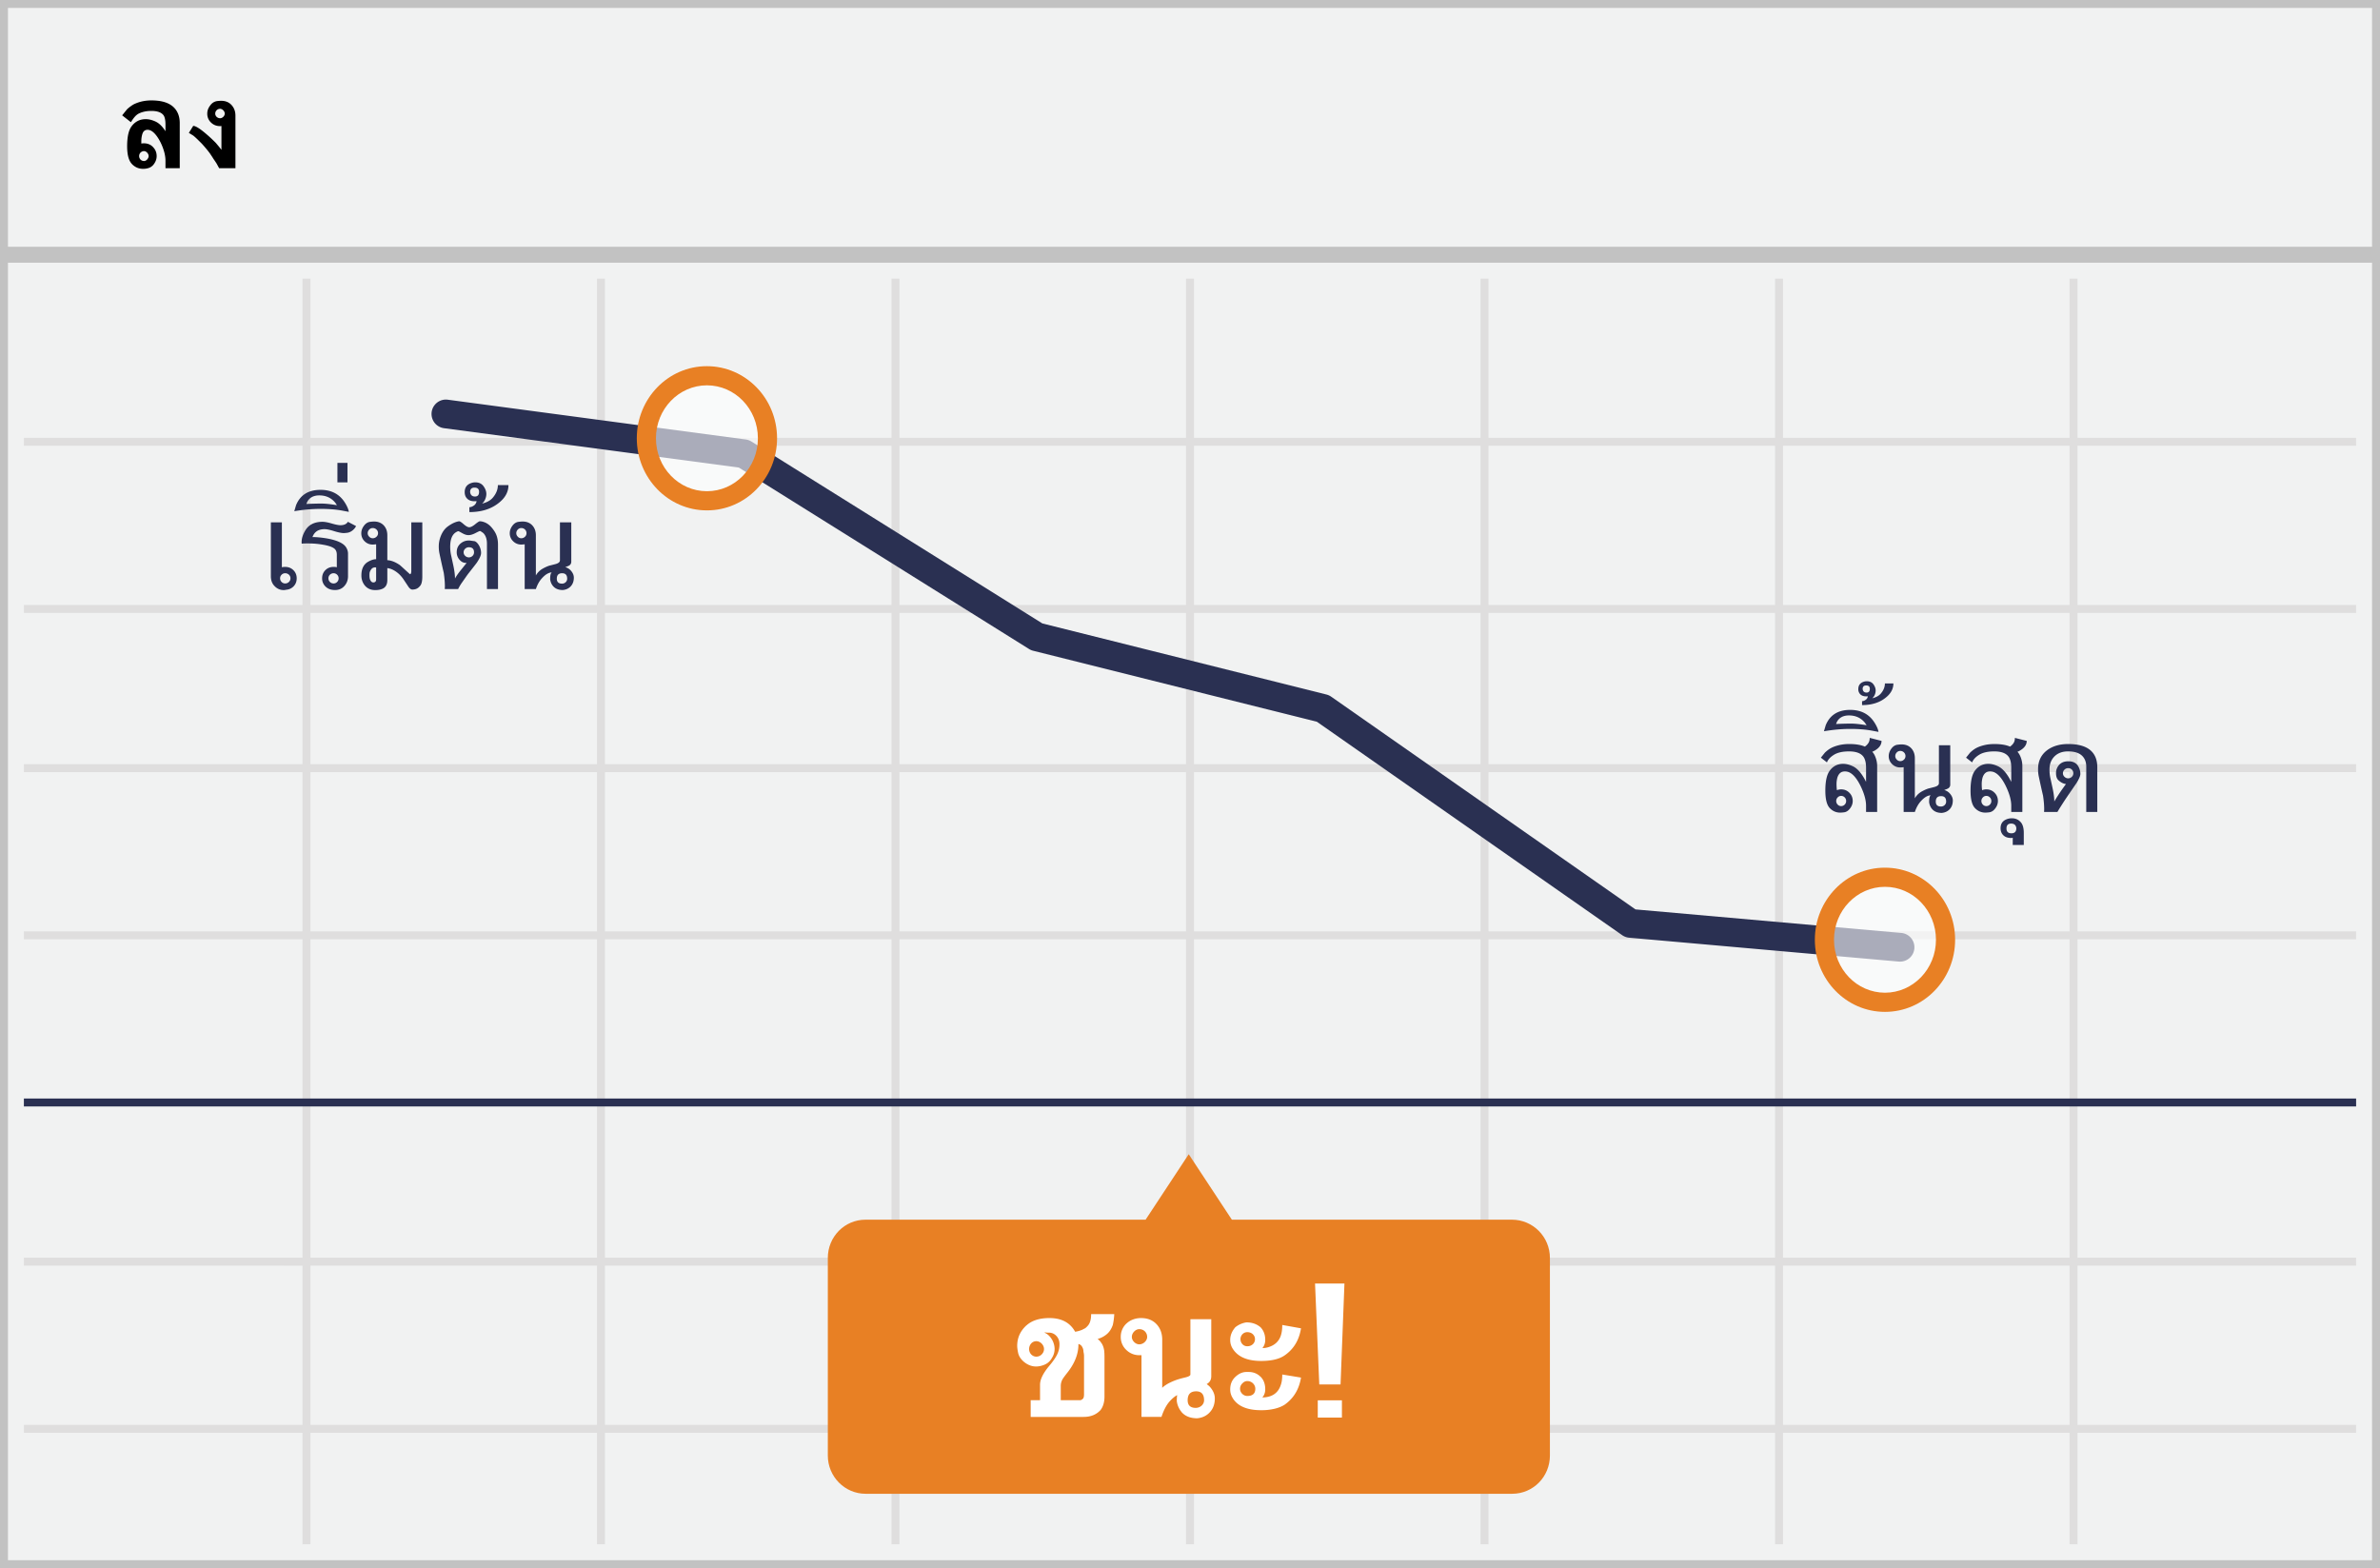 <svg width="299" height="197" xmlns="http://www.w3.org/2000/svg"><g fill="none" fill-rule="evenodd"><g fill-rule="nonzero"><path fill="#F1F2F2" d="M0 0h299v197H0z"/><path d="M1 31h297V1H1v30zm0 2v163h297V33H1zm0 164H0V0h299v197H1z" fill="#C2C2C2"/><path d="M261 56v20h35v1h-35v19h35v1h-35v20h35v1h-35v40h35v1h-35v20h35v1h-35v14h-1v-14h-36v14h-1v-14h-36v14h-1v-14h-36v14h-1v-14h-36v14h-1v-14H76v14h-1v-14H39v14h-1v-14H3v-1h35v-20H3v-1h35v-40H3v-1h35V97H3v-1h35V77H3v-1h35V56H3v-1h35V35h1v20h36V35h1v20h36V35h1v20h36V35h1v20h36V35h1v20h36V35h1v20h36V35h1v20h35v1h-35zm-1 0h-36v20h36V56zm-37 0h-36v20h36V56zm-37 0h-36v20h36V56zm-37 0h-36v20h36V56zm-37 0H76v20h36V56zm-37 0H39v20h36V56zM39 77v19h36V77H39zm37 0v19h36V77H76zm37 0v19h36V77h-36zm37 0v19h36V77h-36zm37 0v19h36V77h-36zm37 0v19h36V77h-36zm36 20h-36v20h36V97zm-37 0h-36v20h36V97zm-37 0h-36v20h36V97zm-37 0h-36v20h36V97zm-37 0H76v20h36V97zm-37 0H39v20h36V97zm-36 21v40h36v-40H39zm37 0v40h36v-40H76zm37 0v40h36v-40h-36zm37 0v40h36v-40h-36zm37 0v40h36v-40h-36zm37 0v40h36v-40h-36zm36 41h-36v20h36v-20zm-37 0h-36v20h36v-20zm-37 0h-36v20h36v-20zm-37 0h-36v20h36v-20zm-37 0H76v20h36v-20zm-37 0H39v20h36v-20z" fill="#DFDEDE"/></g><path d="M189.94 153.223h-35.182L149.34 145l-5.418 8.223H108.74c-2.634 0-4.741 2.14-4.741 4.807v24.82c0 2.667 2.145 4.807 4.741 4.807h81.236c2.634 0 4.74-2.14 4.74-4.807v-24.82c0-2.666-2.144-4.807-4.778-4.807z" fill="#E88024"/><path d="M129.286 169.466c0 .132.023.257.069.374a.912.912 0 0 0 .477.511.86.86 0 0 0 .365.078.94.94 0 0 0 .657-.267 1.05 1.05 0 0 0 .22-.305.88.88 0 0 0 .085-.39.88.88 0 0 0-.077-.357 1.059 1.059 0 0 0-.52-.537.86.86 0 0 0-1.018.206 1.054 1.054 0 0 0-.258.687zm6.617-.343c-.086-.138-.226-.232-.421-.284v.06c0 1.186-.458 2.36-1.375 3.524-.172.217-.308.395-.408.532-.1.138-.17.241-.21.31a1.737 1.737 0 0 0-.224.885v1.753h2.415a.383.383 0 0 0 .197-.056.984.984 0 0 0 .198-.159c.074-.109.112-.283.112-.524v-4.752a2.21 2.21 0 0 0-.069-.585c0-.263-.072-.498-.215-.704zm2.853 1.272v5.044c0 .693-.163 1.258-.49 1.693-.527.579-1.237.868-2.13.868h-6.652v-2.097h1.177v-1.95c0-.648.375-1.424 1.126-2.33.584-.687.962-1.26 1.134-1.718a2.8 2.8 0 0 0 .18-1.049c0-.412-.128-.756-.386-1.031a1.265 1.265 0 0 0-.963-.412h-.129c-.097 0-.173-.006-.227-.018a.797.797 0 0 1-.125-.034l-.017.069c.166.074.316.172.451.292a2.398 2.398 0 0 1 .786 1.727c0 .436-.126.84-.378 1.212l.009-.009a1.85 1.85 0 0 1-.997.825h.009c-.338.126-.662.19-.971.19-.516 0-1.003-.178-1.461-.533-.47-.373-.742-.805-.817-1.298v.009a5.901 5.901 0 0 1-.073-.46 2.966 2.966 0 0 1-.021-.314c0-1.008.39-1.868 1.168-2.578v.009c.676-.613 1.636-.92 2.88-.92 1.518 0 2.595.573 3.23 1.719a3.572 3.572 0 0 0 .91-.258h-.007l.37-.19a2.185 2.185 0 0 0 .283-.266c.304-.309.455-.81.455-1.503h2.905a8.059 8.059 0 0 1-.18 1.357c-.166.476-.401.848-.705 1.118a2.98 2.98 0 0 1-1.048.601l-.155.052c.166.126.304.263.412.412l-.025-.017c.114.138.204.286.27.447.066.16.113.324.142.49.017.069.029.143.034.223.006.08.012.178.018.292l.008.336zm3.438-2.441c0 .12.027.236.081.348a1.058 1.058 0 0 0 .507.503.822.822 0 0 0 .348.077.907.907 0 0 0 .379-.082 1.048 1.048 0 0 0 .529-.507.768.768 0 0 0 .08-.34.971.971 0 0 0-.287-.7.934.934 0 0 0-.314-.206 1.02 1.02 0 0 0-.387-.073.803.803 0 0 0-.339.078 1 1 0 0 0-.3.214 1.13 1.13 0 0 0-.216.314.878.878 0 0 0-.081.374zm1.211 2.286a1.01 1.01 0 0 1-.133.008h-.133a2.298 2.298 0 0 1-1.65-.67 2.194 2.194 0 0 1-.687-1.633 2.245 2.245 0 0 1 .773-1.727 2.47 2.47 0 0 1 .812-.473 2.84 2.84 0 0 1 .958-.163c.837 0 1.498.27 1.985.808.453.504.68 1.143.68 1.916v6.042a2.4 2.4 0 0 1 .326-.275c.115-.08.24-.16.378-.241a7.384 7.384 0 0 1 1.16-.507 8.49 8.49 0 0 1 .567-.168c.19-.048.379-.096.568-.141.36-.098.541-.212.541-.344v-6.944h2.621v7.159c0 .452-.192.782-.576.988.07.052.135.103.198.155.063.051.123.106.18.163.43.475.645.971.645 1.487 0 .681-.195 1.243-.584 1.684-.407.47-.949.74-1.625.808-.876 0-1.54-.27-1.993-.808h.008a2.65 2.65 0 0 1-.584-1.358c0-.298.017-.547.051-.747a2.92 2.92 0 0 0-.464.318c-.16.131-.323.292-.49.48-.4.448-.741 1.095-1.022 1.943h-2.51v-7.76zm6.867 4.546c-.71 0-1.066.372-1.066 1.117 0 .642.341.963 1.023.963a1.114 1.114 0 0 0 .735-.284.945.945 0 0 0 .223-.305.878.878 0 0 0 .082-.374c0-.745-.333-1.117-.997-1.117zm10.613-6.927c.075-.212.128-.435.16-.67.03-.235.046-.481.046-.739l2.355.421c-.235 1.484-.922 2.618-2.062 3.403-.67.464-1.653.696-2.948.696-1.707 0-2.888-.498-3.54-1.495a1.993 1.993 0 0 1-.344-1.16c0-.556.214-1.083.644-1.581a2.982 2.982 0 0 1 1.384-.61c.716 0 1.315.209 1.796.627.384.418.576.94.576 1.564 0 .407-.118.753-.353 1.04.292 0 .582-.052.868-.155.705-.246 1.178-.693 1.418-1.34zm0 6.188c.075-.2.128-.417.16-.649.03-.232.046-.474.046-.726l2.355.387c-.24 1.472-.925 2.606-2.054 3.403-.332.217-.749.388-1.25.511a7.171 7.171 0 0 1-1.706.185c-1.73 0-2.91-.49-3.54-1.47h.008a1.97 1.97 0 0 1-.352-1.151c0-.636.214-1.158.644-1.564.212-.2.431-.353.658-.456a1.83 1.83 0 0 1 .726-.163h.275c.601 0 1.1.198 1.495.593v-.009c.401.39.602.923.602 1.599 0 .39-.12.73-.361 1.022 1.186-.023 1.95-.527 2.294-1.512zm-5.044-5.827c0 .247.08.459.24.636.16.178.367.267.619.267a.985.985 0 0 0 .688-.25.84.84 0 0 0 .274-.653.785.785 0 0 0-.077-.348.89.89 0 0 0-.511-.455 1.08 1.08 0 0 0-.374-.065.834.834 0 0 0-.61.258.888.888 0 0 0-.25.61zm-.052 6.24a.85.85 0 0 0 .073.352.955.955 0 0 0 .49.485.862.862 0 0 0 .348.073c.67 0 1.005-.303 1.005-.91a.878.878 0 0 0-.081-.374 1.012 1.012 0 0 0-.215-.306 1.016 1.016 0 0 0-.709-.283c-.235 0-.444.1-.627.3a.907.907 0 0 0-.284.662zm12.796 3.626h-3.033v-2.174h3.033v2.174zm-.172-4.168h-2.672l-.533-12.676h3.695l-.49 12.676z" fill="#FFF"/><path fill="#2A3052" fill-rule="nonzero" d="M3 138h293v1H3zm162.442-47.33l38.35 26.81c.26.18.561.29.876.318l33.876 3a1.805 1.805 0 0 0 .318-3.596l-33.396-2.957-38.229-26.724a1.805 1.805 0 0 0-.596-.272l-35.69-8.93-36.548-22.85a1.805 1.805 0 0 0-.718-.258l-37.446-5a1.805 1.805 0 0 0-.478 3.578l37.059 4.948 36.458 22.794c.16.1.336.174.52.22l35.644 8.92z"/><ellipse cx="8.137" cy="8.475" rx="8.137" ry="8.475" opacity=".6" transform="translate(229 109)" fill="#FFF"/><path d="M236.811 127.117c-4.875 0-8.811-4.064-8.811-9.059 0-4.994 3.936-9.058 8.811-9.058s8.811 4.064 8.811 9.058c0 4.995-3.936 9.059-8.811 9.059zm0-2.407c3.528 0 6.404-2.97 6.404-6.652s-2.876-6.651-6.404-6.651-6.404 2.97-6.404 6.651c0 3.682 2.876 6.652 6.404 6.652z" fill="#E88024" fill-rule="nonzero"/><ellipse cx="8.137" cy="8.475" rx="8.137" ry="8.475" opacity=".6" transform="translate(81 46)" fill="#FFF"/><path d="M88.811 64.117c-4.875 0-8.811-4.064-8.811-9.059C80 50.064 83.936 46 88.811 46s8.811 4.064 8.811 9.058c0 4.995-3.936 9.059-8.811 9.059zm0-2.407c3.528 0 6.404-2.97 6.404-6.652s-2.876-6.651-6.404-6.651-6.404 2.97-6.404 6.651c0 3.682 2.876 6.652 6.404 6.652z" fill="#E88024" fill-rule="nonzero"/><path d="M235.213 94.441c.16.172.29.39.392.65.149.372.223.753.223 1.143V102h-1.394v-.768c0-.726-.235-1.566-.704-2.52-.597-1.206-1.248-1.81-1.95-1.81-.462 0-.776.256-.944.768a3.092 3.092 0 0 0-.111.902c0 .211.015.442.046.692.184-.067.36-.1.528-.1.41 0 .756.142 1.037.425.281.283.422.63.422 1.04 0 .312-.104.611-.31.896-.22.309-.477.483-.774.522a5.016 5.016 0 0 1-.48.04c-.508 0-.942-.183-1.301-.55-.383-.383-.575-1.123-.575-2.22 0-1.196.192-2.04.575-2.532.418-.55.97-.826 1.658-.826.39 0 .803.103 1.236.31.504.239.98.752 1.43 1.542.05.09.123.226.217.41v-1.758c0-.61-.106-1.068-.317-1.377-.32-.461-.928-.691-1.822-.691-.805 0-1.436.141-1.893.424-.457.284-.75.603-.879.958l-.767-.597.504-.627c.273-.262.547-.463.82-.604.274-.14.617-.26 1.031-.357a5.56 5.56 0 0 1 1.22-.123c.8 0 1.45.107 1.95.322.176-.121.31-.252.405-.393.136-.175.205-.41.205-.703l1.488.381c0 .45-.252.834-.756 1.154-.14.09-.277.16-.41.211zm-3.281 6.188a.635.635 0 0 0-.182-.454.598.598 0 0 0-.451-.19.57.57 0 0 0-.434.196.641.641 0 0 0 0 .896c.121.127.266.19.434.19a.605.605 0 0 0 .448-.187.62.62 0 0 0 .185-.451zm4.066-8.684l-.803-.152c-.789-.148-1.707-.223-2.754-.223-1.03 0-2.13.098-3.298.293l.222-.756c.528-1.285 1.553-1.927 3.076-1.927 1.372 0 2.395.54 3.07 1.623.274.437.436.818.487 1.142zm-3.709-2.068c-.715 0-1.219.266-1.512.797l-.117.281a38.842 38.842 0 0 1 1.881-.053c.48 0 1.135.069 1.963.205-.07-.101-.14-.205-.211-.31-.504-.613-1.172-.92-2.004-.92zm2.361-2.408c-.05.008-.12.011-.21.011-.364 0-.633-.117-.81-.351a.894.894 0 0 1-.17-.563c0-.476.235-.787.704-.931.121-.035.242-.053.363-.053.383 0 .67.143.862.428.168.25.252.496.252.738 0 .113-.016.227-.047.34a1.23 1.23 0 0 1-.381.633c.484-.117.846-.319 1.084-.604.336-.398.504-.818.504-1.26h1.066c0 .72-.357 1.342-1.072 1.87-.75.566-1.705.85-2.865.85v-.493c.16 0 .332-.07.515-.211.137-.137.205-.271.205-.404zm-.205-1.36c-.293 0-.44.15-.44.452.04.296.204.445.493.445.273 0 .41-.156.41-.469 0-.285-.154-.428-.463-.428zm4.711 10.266a3.08 3.08 0 0 1-.427.035 1.41 1.41 0 0 1-1.023-.416 1.358 1.358 0 0 1-.425-1.008c0-.316.104-.619.31-.908.22-.308.483-.482.792-.521.242-.028.408-.041.498-.041.531 0 .95.17 1.254.51.285.324.428.73.428 1.218v5.045c.199-.355.486-.64.86-.855.329-.18.608-.305.839-.375.176-.043.422-.106.738-.188.39-.101.586-.262.586-.48v-4.77h1.424v4.928a.537.537 0 0 1-.293.51c-.11.058-.264.12-.463.187.266.074.49.21.674.404.27.293.404.598.404.914 0 .43-.121.784-.363 1.061-.254.29-.594.455-1.02.498-.539 0-.949-.166-1.23-.498-.2-.234-.32-.52-.364-.855 0-.504.07-.79.211-.856-.394 0-.818.254-1.271.762-.305.34-.549.781-.732 1.324h-1.407v-5.625zm-1.054-1.389c0 .164.063.31.19.44a.596.596 0 0 0 .437.193.646.646 0 0 0 .46-.187.595.595 0 0 0 .196-.446.624.624 0 0 0-.19-.463.639.639 0 0 0-.466-.187.586.586 0 0 0-.443.196.643.643 0 0 0-.184.454zm5.76 5.028c-.446 0-.669.228-.669.685 0 .414.217.621.65.621a.65.65 0 0 0 .46-.178.582.582 0 0 0 .191-.443c0-.457-.21-.685-.633-.685zm9.591-5.573c.16.172.291.39.393.65.148.372.222.753.222 1.143V102h-1.394v-.768c0-.726-.235-1.566-.703-2.52-.598-1.206-1.248-1.81-1.951-1.81-.461 0-.776.256-.944.768a3.092 3.092 0 0 0-.111.902c0 .211.015.442.047.692.183-.067.36-.1.527-.1.41 0 .756.142 1.037.425.281.283.422.63.422 1.04 0 .312-.103.611-.31.896-.22.309-.477.483-.774.522a5.016 5.016 0 0 1-.48.04c-.508 0-.942-.183-1.301-.55-.383-.383-.574-1.123-.574-2.22 0-1.196.191-2.04.574-2.532.418-.55.97-.826 1.658-.826.39 0 .803.103 1.236.31.504.239.98.752 1.43 1.542.05.09.123.226.217.41v-1.758c0-.61-.106-1.068-.317-1.377-.32-.461-.927-.691-1.822-.691-.805 0-1.435.141-1.892.424-.457.284-.75.603-.88.958l-.767-.597.504-.627c.273-.262.547-.463.82-.604.274-.14.617-.26 1.032-.357.363-.082.77-.123 1.218-.123.801 0 1.451.107 1.951.322.176-.121.311-.252.405-.393.137-.175.205-.41.205-.703l1.488.381c0 .45-.252.834-.756 1.154-.14.09-.277.16-.41.211zm-3.281 6.188a.635.635 0 0 0-.182-.454.598.598 0 0 0-.45-.19.57.57 0 0 0-.435.196.641.641 0 0 0 0 .896.58.58 0 0 0 .434.19.605.605 0 0 0 .448-.187.62.62 0 0 0 .185-.451zm2.69 5.52v-.909a.66.66 0 0 1-.217.03c-.426 0-.758-.124-.997-.37-.21-.222-.316-.507-.316-.855 0-.543.244-.914.732-1.113a1.76 1.76 0 0 1 .686-.135c.473 0 .855.176 1.148.527.235.281.352.723.352 1.324v1.5h-1.389zm-.206-2.684c-.386 0-.58.205-.58.615 0 .402.207.604.621.604.41 0 .615-.217.615-.65-.046-.38-.265-.57-.656-.57zm9.44-1.465v-5.69c0-.578-.176-1.035-.528-1.37-.382-.364-.97-.545-1.763-.545-.668 0-1.21.185-1.623.556-.47.426-.703 1.004-.703 1.735 0 .382.04.753.123 1.113l.222 1.02c.172.761.258 1.382.258 1.863a23.28 23.28 0 0 1 1.096-1.676c.136-.192.26-.361.369-.51-.324-.039-.637-.195-.938-.469-.207-.187-.31-.492-.31-.914 0-.203.033-.386.1-.55.25-.618.732-.926 1.447-.926.562 0 .966.191 1.213.574.199.324.298.664.298 1.02 0 .246-.168.636-.503 1.171-.278.403-.69 1.004-1.237 1.805-.21.309-.512.773-.902 1.395l-.24.398h-1.676c0-.035.002-.09.006-.167a3.67 3.67 0 0 0 .006-.173c0-.512-.05-1.086-.147-1.722-.129-.536-.309-1.344-.539-2.426a4.29 4.29 0 0 1-.082-.885c0-1 .37-1.785 1.107-2.356.7-.535 1.59-.802 2.672-.802 1.242 0 2.168.256 2.778.767.59.496.884 1.213.884 2.15V102h-1.388zm-2.93-4.857c0 .171.067.32.202.448a.646.646 0 0 0 .911.003.606.606 0 0 0 .194-.451.634.634 0 0 0-.65-.645.64.64 0 0 0-.46.19.61.61 0 0 0-.197.455zM35.412 65.621v5.643c.11-.032.246-.047.41-.047.414 0 .76.137 1.037.41.278.273.416.615.416 1.025 0 .391-.123.72-.369.985a1.421 1.421 0 0 1-.949.45 1.279 1.279 0 0 1-.322.042c-.457 0-.85-.18-1.178-.54-.285-.304-.428-.704-.428-1.2V65.62h1.383zm1.078 7.031a.596.596 0 0 0-.196-.457.67.67 0 0 0-.472-.181.608.608 0 0 0-.445.187.615.615 0 0 0-.188.451.63.63 0 0 0 .185.454.6.6 0 0 0 .448.19.658.658 0 0 0 .472-.187.608.608 0 0 0 .196-.457zm4.178-4.207c-.484-.09-.965-.144-1.441-.164a15.732 15.732 0 0 0-.563-.011c-.465 0-.717.013-.756.04a.809.809 0 0 1-.017-.17c0-.519.17-1.044.51-1.576.433-.675 1.142-1.013 2.126-1.013.274 0 .657.071 1.149.214.492.142.855.214 1.09.214.457 0 .77-.143.937-.428l1.026.533c-.055.148-.168.303-.34.463-.246.23-.522.361-.827.392a3.96 3.96 0 0 1-.357.03c-.309 0-.738-.088-1.289-.264-.496-.152-.875-.228-1.137-.228-.472 0-.841.119-1.107.357-.172.145-.31.355-.416.633.457 0 .994.047 1.611.14.719.114 1.301.272 1.746.475.446.203.748.451.908.744.133.235.2.477.2.727v2.836c0 .488-.158.904-.475 1.248-.297.324-.683.486-1.16.486-.531 0-.947-.166-1.248-.498a1.379 1.379 0 0 1-.37-.973c0-.414.137-.756.41-1.028.274-.271.618-.407 1.032-.407.18 0 .315.015.404.047V69.67c0-.254-.062-.463-.187-.627-.195-.258-.682-.457-1.459-.598zm1.242 4.852a.6.6 0 0 0 .448-.19.63.63 0 0 0 .185-.455.615.615 0 0 0-.188-.45.608.608 0 0 0-.445-.188.637.637 0 0 0-.46.184.608.608 0 0 0-.19.454c0 .18.062.332.187.457s.28.188.463.188zm1.916-8.994l-.803-.153c-.789-.148-1.707-.222-2.753-.222a19.99 19.99 0 0 0-3.3.293c.075-.25.15-.502.223-.756.528-1.285 1.553-1.928 3.077-1.928 1.37 0 2.394.541 3.07 1.623.273.438.435.819.486 1.143zm-3.709-2.069c-.715 0-1.219.266-1.512.797l-.117.282a37.6 37.6 0 0 1 1.881-.053c.48 0 1.135.068 1.963.205l-.21-.31c-.505-.614-1.173-.92-2.005-.92zm2.274-4.084h1.265v2.444h-1.265V58.15zm9.28 7.471h1.384v6.791c0 .625-.104 1.033-.31 1.225-.224.285-.536.427-.938.427-.16 0-.319-.107-.475-.322-.187-.285-.377-.57-.568-.855a4.028 4.028 0 0 0-.65-.785c-.481-.43-.966-.674-1.454-.733v1.5c0 .524-.183.879-.55 1.067-.255.128-.57.193-.95.193-.223 0-.402-.022-.539-.065-.48-.136-.83-.449-1.049-.937a1.997 1.997 0 0 1-.17-.844c0-.84.295-1.418.885-1.734.363-.2.686-.299.967-.299v-1.875l-.217.023a1.807 1.807 0 0 1-.21.012A1.4 1.4 0 0 1 45.81 68a1.362 1.362 0 0 1-.42-1.014c0-.316.104-.619.311-.908.223-.308.485-.482.785-.521.239-.028.403-.041.493-.041.527 0 .945.17 1.253.51.286.32.428.726.428 1.218v3.129c.48.023 1 .225 1.559.604.043.03.273.238.691.62.395.364.598.544.61.54.101-.032.152-.164.152-.399v-6.117zm-5.478 1.365c0 .164.065.31.194.44a.606.606 0 0 0 .44.193.665.665 0 0 0 .465-.187.588.588 0 0 0 .202-.446.615.615 0 0 0-.196-.463.659.659 0 0 0-.472-.187.595.595 0 0 0-.445.196.638.638 0 0 0-.188.454zm.229 5.098a.804.804 0 0 0-.006.1v.093c0 .266.033.461.1.586.097.203.224.305.38.305.239 0 .358-.127.358-.38v-1.49a.351.351 0 0 0-.14-.023.638.638 0 0 0-.387.141c-.204.234-.305.457-.305.668zM61.176 74v-5.69c0-.601-.158-1.054-.475-1.359-.062-.043-.16-.11-.293-.199a.222.222 0 0 0-.135-.035c-.039 0-.222.085-.55.255-.328.17-.62.255-.873.255-.227 0-.486-.082-.777-.247-.29-.164-.45-.246-.477-.246-.075 0-.188.05-.34.147a1.07 1.07 0 0 0-.287.258c-.274.336-.41.851-.41 1.547 0 .382.04.753.123 1.113l.222 1.02c.172.761.258 1.382.258 1.863.16-.301.404-.655.733-1.06l.732-.91a.985.985 0 0 1-.785-.28 1.404 1.404 0 0 1-.463-1.067c0-.523.22-.93.662-1.219.254-.164.541-.246.861-.246h.1c.21.032.42.06.627.088.172.055.342.211.51.469.199.32.298.658.298 1.014 0 .285-.181.695-.544 1.23-.063.09-.395.518-.997 1.283-.109.137-.242.319-.398.545l-.451.645a5.99 5.99 0 0 0-.492.826h-1.676c0-.035.002-.09.006-.167a3.67 3.67 0 0 0 .006-.173c0-.512-.05-1.086-.147-1.722-.129-.536-.308-1.344-.539-2.426a4.29 4.29 0 0 1-.082-.885c0-.453.094-.904.281-1.354.203-.48.475-.85.815-1.107.515-.387.998-.613 1.447-.68.098-.015.292.106.583.364.291.257.524.386.7.386.192 0 .44-.125.744-.375.305-.25.498-.375.58-.375.23 0 .487.067.768.2.254.128.48.306.68.533.312.355.529.695.65 1.02.129.347.193.73.193 1.148V74h-1.388zm-2.93-4.617c0 .176.066.326.2.451a.648.648 0 0 0 .456.187c.18 0 .333-.061.46-.184a.608.608 0 0 0 .19-.454c0-.422-.216-.633-.65-.633a.65.65 0 0 0-.46.185.592.592 0 0 0-.196.448zm1.617-6.434c-.062.012-.15.018-.263.018-.454 0-.79-.147-1.008-.44-.14-.18-.211-.414-.211-.703 0-.594.293-.98.879-1.16a1.49 1.49 0 0 1 .45-.07c.478 0 .835.18 1.073.539.211.308.317.615.317.92 0 .14-.02.281-.059.422-.094.336-.252.6-.475.79.606-.148 1.057-.4 1.354-.755.418-.496.627-1.02.627-1.57h1.33c0 .898-.445 1.675-1.336 2.331-.937.708-2.129 1.061-3.574 1.061v-.615c.199 0 .414-.088.644-.264.168-.168.252-.336.252-.504zm-.252-1.693c-.367 0-.55.187-.55.562.05.371.255.557.615.557.34 0 .51-.195.51-.586 0-.355-.192-.533-.575-.533zm6.305 7.119a3.08 3.08 0 0 1-.428.035 1.41 1.41 0 0 1-1.022-.416 1.358 1.358 0 0 1-.425-1.008c0-.316.104-.619.31-.908.22-.308.483-.482.792-.521.242-.028.408-.041.498-.041.53 0 .949.17 1.254.51.285.324.427.73.427 1.218v5.045c.2-.355.487-.64.862-.855.328-.18.607-.305.837-.375.176-.043.422-.106.739-.188.39-.101.586-.262.586-.48v-4.77h1.424v4.928a.537.537 0 0 1-.293.51c-.11.058-.264.12-.463.187.265.074.49.21.674.404.269.293.404.598.404.914 0 .43-.121.784-.363 1.061-.254.29-.594.455-1.02.498-.54 0-.95-.166-1.23-.498-.2-.234-.32-.52-.364-.855 0-.504.07-.79.211-.856-.394 0-.818.254-1.271.762-.305.34-.55.781-.733 1.324h-1.406v-5.625zm-1.055-1.389c0 .164.064.31.19.44a.596.596 0 0 0 .437.193c.176 0 .33-.062.46-.187a.595.595 0 0 0 .197-.446.624.624 0 0 0-.19-.463.639.639 0 0 0-.467-.187.586.586 0 0 0-.442.196.643.643 0 0 0-.185.454zm5.76 5.028c-.445 0-.668.228-.668.685 0 .414.217.621.65.621a.65.65 0 0 0 .46-.178.582.582 0 0 0 .19-.443c0-.457-.21-.685-.632-.685z" fill="#2A3052"/><path d="M18.674 19.61a.557.557 0 0 0-.047-.216.712.712 0 0 0-.316-.352.441.441 0 0 0-.217-.058.581.581 0 0 0-.24.05.651.651 0 0 0-.197.134.634.634 0 0 0 0 .879.61.61 0 0 0 .437.18.46.46 0 0 0 .217-.057.637.637 0 0 0 .184-.146.829.829 0 0 0 .129-.2.51.51 0 0 0 .05-.213zm-.92-1.857v.153c0 .047.002.09.006.129.054-.012.11-.02.164-.024.055-.004.11-.006.164-.006.223 0 .43.038.621.115.191.076.363.194.516.354h-.006c.308.309.463.688.463 1.137 0 .347-.112.676-.334.984a1.32 1.32 0 0 1-.616.49 2.242 2.242 0 0 1-.761.125c-.532 0-.992-.195-1.383-.585h.006c-.414-.415-.621-1.166-.621-2.256 0-1.203.195-2.047.586-2.532h-.006c.445-.578 1.033-.867 1.763-.867.395 0 .815.106 1.26.317.223.109.436.265.639.468s.394.448.574.733v-.82c0-.543-.078-.936-.234-1.178v.006c-.266-.375-.782-.563-1.547-.563-.344 0-.66.035-.946.106-.288.07-.537.168-.748.293a1.964 1.964 0 0 0-.413.377c-.146.17-.297.384-.454.642l-1.101-.861.627-.774a5.15 5.15 0 0 1 .424-.348c.147-.108.292-.2.437-.279a4.746 4.746 0 0 1 1.014-.351 5.3 5.3 0 0 1 1.19-.123c1.73 0 2.833.54 3.31 1.623.156.36.234.765.234 1.219v5.671h-1.793v-.949c0-.336-.053-.698-.158-1.087a6.866 6.866 0 0 0-.457-1.198c-.258-.508-.526-.9-.803-1.175s-.555-.413-.832-.413c-.324 0-.541.172-.65.516-.09.277-.135.588-.135.931zm9.369.211l.31.37c.118.14.247.302.387.486v-2.988a18.322 18.322 0 0 1-.17.011c-.449 0-.828-.148-1.136-.445a1.5 1.5 0 0 1-.475-1.125c0-.356.115-.686.346-.99l-.006.006c.121-.176.256-.312.404-.408.149-.095.313-.157.492-.184a5.23 5.23 0 0 1 .504-.035c.563 0 1.008.187 1.336.562.309.356.463.787.463 1.295v6.61h-2.05a6.126 6.126 0 0 0-.124-.232 28.741 28.741 0 0 1-.175-.32 4.473 4.473 0 0 0-.135-.213 16.22 16.22 0 0 0-.293-.43 8.839 8.839 0 0 0-.182-.288c-.074-.113-.166-.25-.275-.41a12.7 12.7 0 0 0-.469-.592c-.18-.215-.361-.422-.545-.621l-.498-.492-.023-.03v.006c-.305-.293-.506-.466-.604-.521l-.48-.293.55-.879c.325 0 .944.404 1.858 1.213a19.09 19.09 0 0 1 .99.937zm-.082-3.685a.51.51 0 0 0 .05.225.637.637 0 0 0 .132.182.639.639 0 0 0 .433.167.48.48 0 0 0 .217-.053.716.716 0 0 0 .188-.134.63.63 0 0 0 .128-.185.484.484 0 0 0 .047-.202.534.534 0 0 0-.05-.226.693.693 0 0 0-.319-.33.468.468 0 0 0-.21-.054.604.604 0 0 0-.616.61z" fill="#000"/></g></svg>